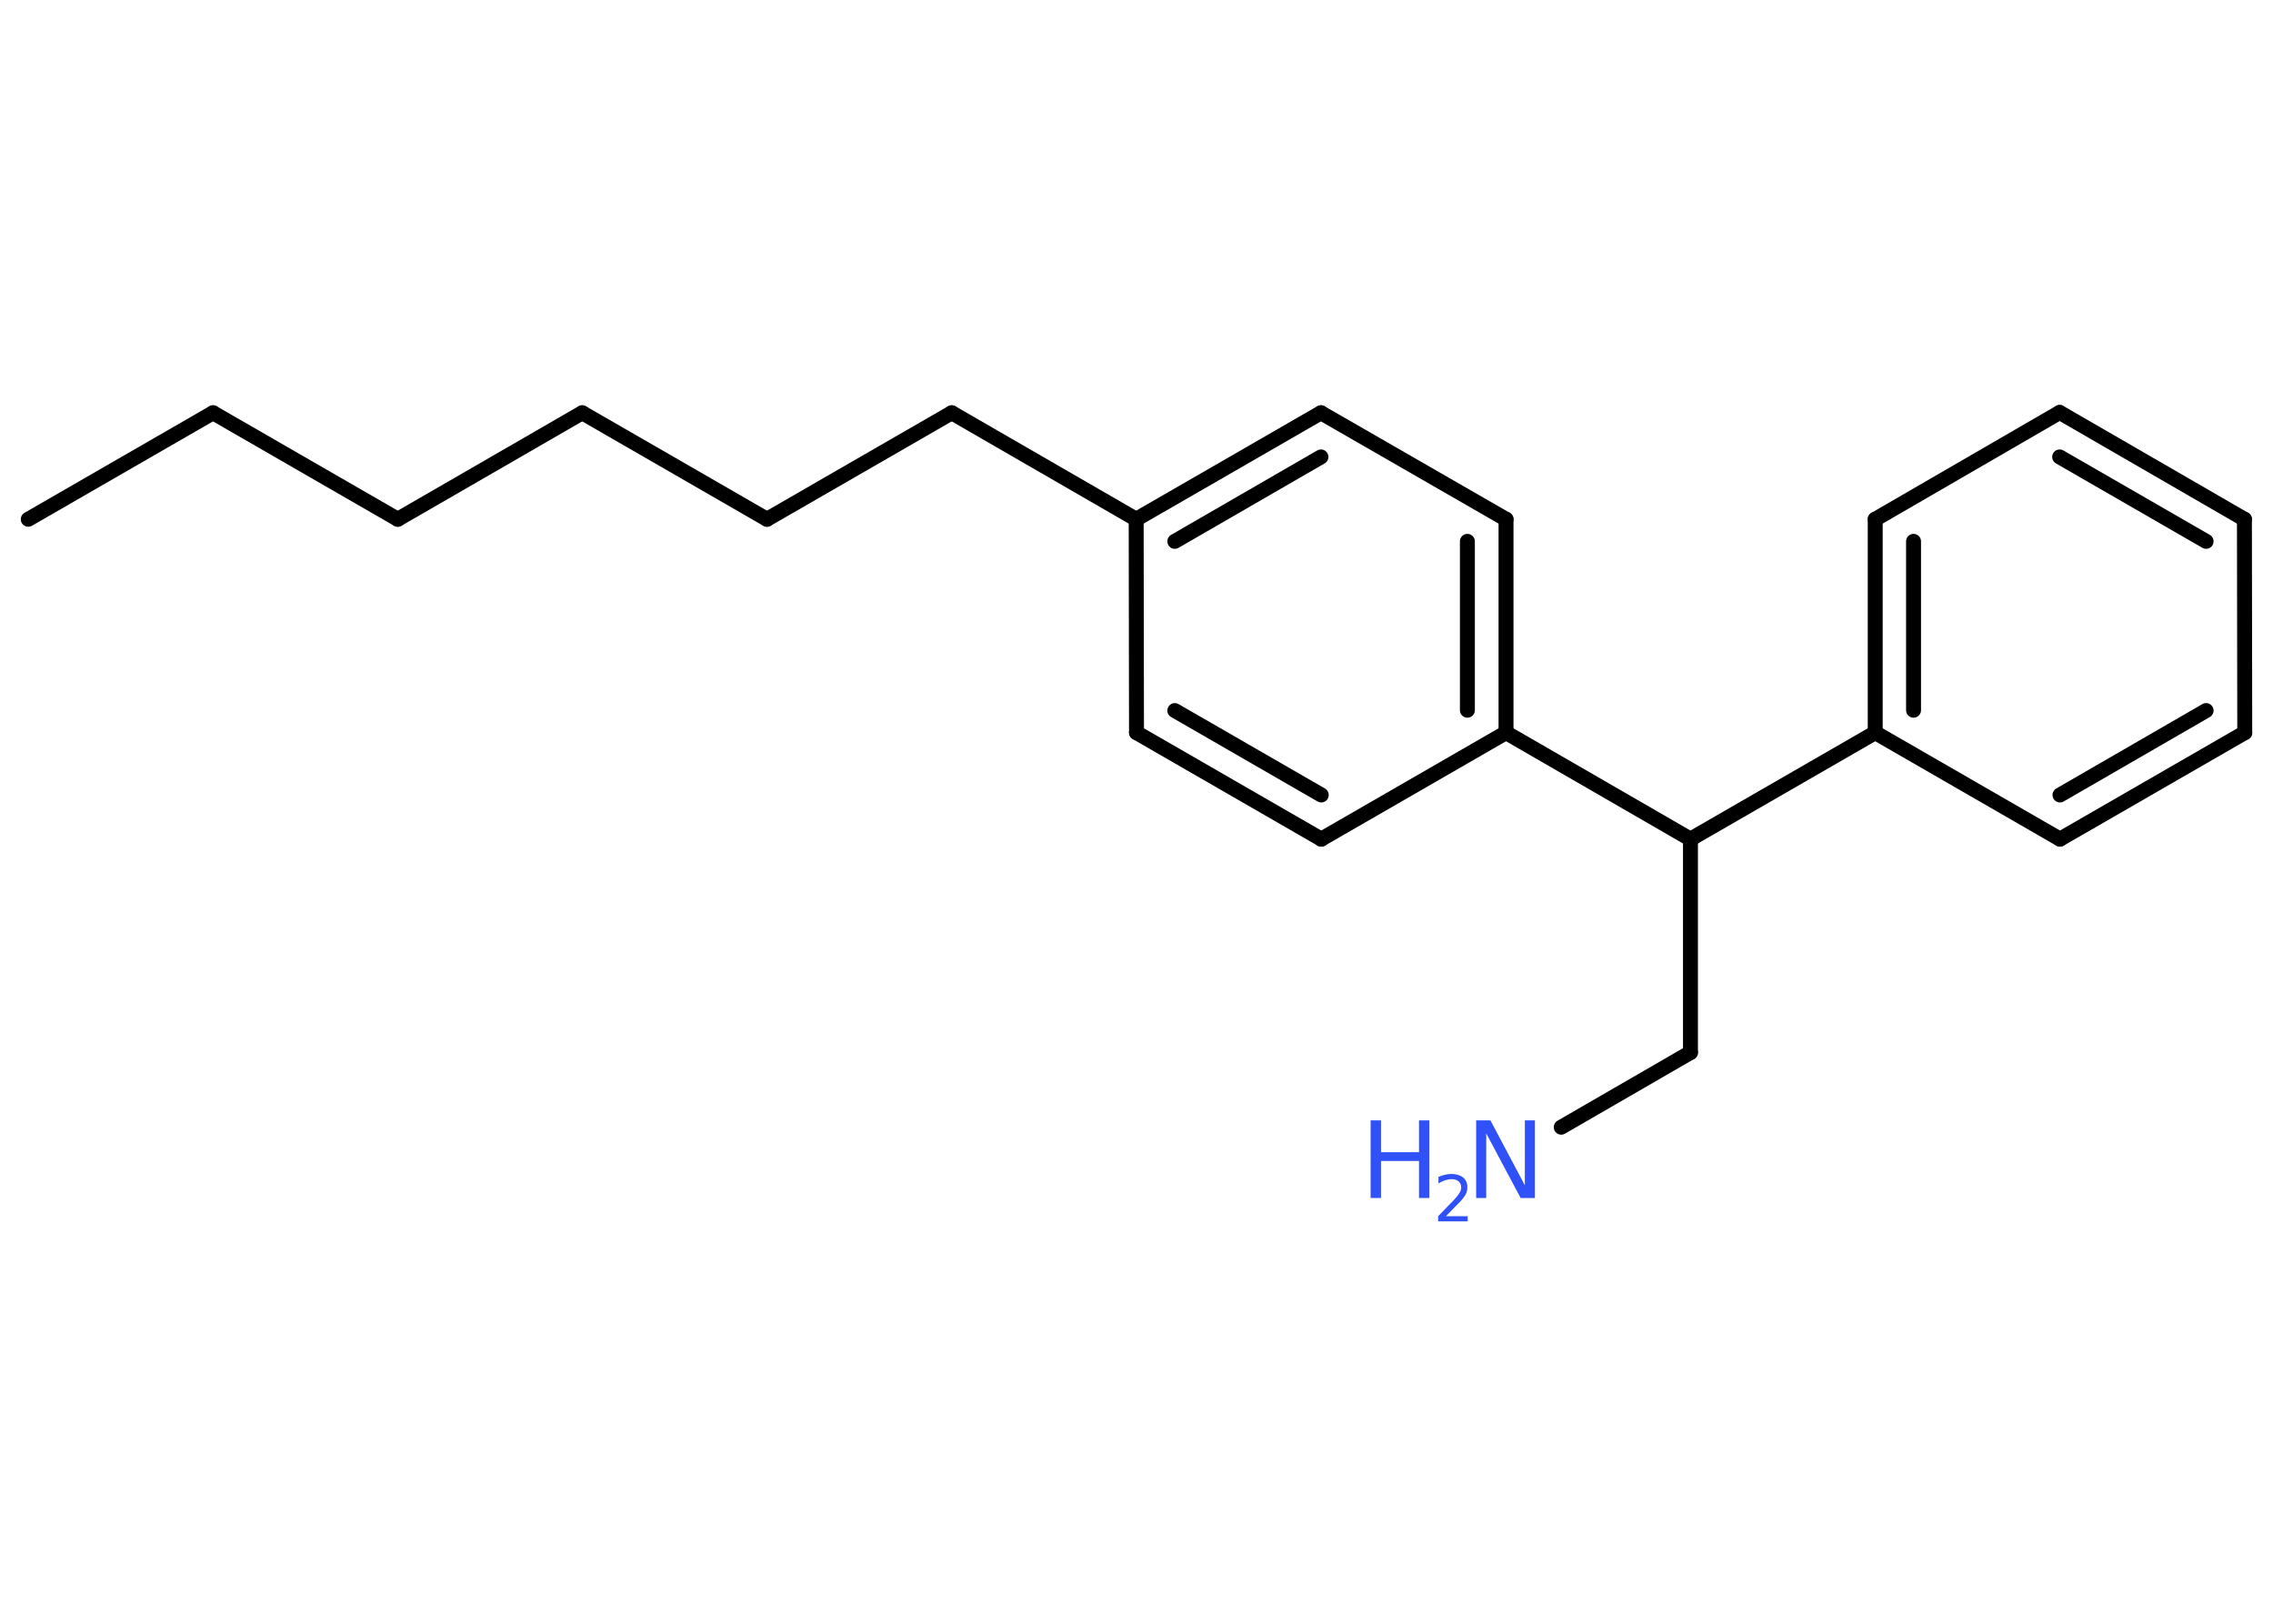 <?xml version='1.0' encoding='UTF-8'?>
<!DOCTYPE svg PUBLIC "-//W3C//DTD SVG 1.1//EN" "http://www.w3.org/Graphics/SVG/1.1/DTD/svg11.dtd">
<svg version='1.2' xmlns='http://www.w3.org/2000/svg' xmlns:xlink='http://www.w3.org/1999/xlink' width='70.0mm' height='50.0mm' viewBox='0 0 70.0 50.0'>
  <desc>Generated by the Chemistry Development Kit (http://github.com/cdk)</desc>
  <g stroke-linecap='round' stroke-linejoin='round' stroke='#000000' stroke-width='.46' fill='#3050F8'>
    <rect x='.0' y='.0' width='70.0' height='50.0' fill='#FFFFFF' stroke='none'/>
    <g id='mol1' class='mol'>
      <line id='mol1bnd1' class='bond' x1='.87' y1='15.99' x2='6.56' y2='12.71'/>
      <line id='mol1bnd2' class='bond' x1='6.56' y1='12.71' x2='12.25' y2='15.99'/>
      <line id='mol1bnd3' class='bond' x1='12.25' y1='15.99' x2='17.93' y2='12.71'/>
      <line id='mol1bnd4' class='bond' x1='17.93' y1='12.71' x2='23.62' y2='15.99'/>
      <line id='mol1bnd5' class='bond' x1='23.62' y1='15.99' x2='29.31' y2='12.71'/>
      <line id='mol1bnd6' class='bond' x1='29.31' y1='12.71' x2='34.99' y2='15.99'/>
      <g id='mol1bnd7' class='bond'>
        <line x1='40.68' y1='12.71' x2='34.99' y2='15.99'/>
        <line x1='40.68' y1='14.07' x2='36.18' y2='16.67'/>
      </g>
      <line id='mol1bnd8' class='bond' x1='40.68' y1='12.71' x2='46.38' y2='15.99'/>
      <g id='mol1bnd9' class='bond'>
        <line x1='46.38' y1='22.56' x2='46.38' y2='15.99'/>
        <line x1='45.19' y1='21.87' x2='45.19' y2='16.67'/>
      </g>
      <line id='mol1bnd10' class='bond' x1='46.38' y1='22.56' x2='52.06' y2='25.84'/>
      <line id='mol1bnd11' class='bond' x1='52.06' y1='25.84' x2='52.06' y2='32.41'/>
      <line id='mol1bnd12' class='bond' x1='52.06' y1='32.41' x2='48.08' y2='34.71'/>
      <line id='mol1bnd13' class='bond' x1='52.06' y1='25.84' x2='57.75' y2='22.56'/>
      <g id='mol1bnd14' class='bond'>
        <line x1='57.75' y1='15.99' x2='57.75' y2='22.56'/>
        <line x1='58.93' y1='16.67' x2='58.93' y2='21.87'/>
      </g>
      <line id='mol1bnd15' class='bond' x1='57.75' y1='15.99' x2='63.43' y2='12.7'/>
      <g id='mol1bnd16' class='bond'>
        <line x1='69.12' y1='15.99' x2='63.43' y2='12.7'/>
        <line x1='67.94' y1='16.67' x2='63.43' y2='14.07'/>
      </g>
      <line id='mol1bnd17' class='bond' x1='69.12' y1='15.99' x2='69.13' y2='22.56'/>
      <g id='mol1bnd18' class='bond'>
        <line x1='63.44' y1='25.84' x2='69.13' y2='22.56'/>
        <line x1='63.44' y1='24.48' x2='67.94' y2='21.88'/>
      </g>
      <line id='mol1bnd19' class='bond' x1='57.75' y1='22.56' x2='63.44' y2='25.84'/>
      <line id='mol1bnd20' class='bond' x1='46.38' y1='22.56' x2='40.69' y2='25.84'/>
      <g id='mol1bnd21' class='bond'>
        <line x1='35.0' y1='22.56' x2='40.69' y2='25.84'/>
        <line x1='36.18' y1='21.88' x2='40.69' y2='24.48'/>
      </g>
      <line id='mol1bnd22' class='bond' x1='34.99' y1='15.99' x2='35.0' y2='22.56'/>
      <g id='mol1atm13' class='atom'>
        <path d='M45.47 34.5h.43l1.06 2.0v-2.0h.31v2.39h-.44l-1.06 -1.99v1.99h-.31v-2.39z' stroke='none'/>
        <path d='M42.21 34.5h.32v.98h1.17v-.98h.32v2.39h-.32v-1.14h-1.17v1.14h-.32v-2.39z' stroke='none'/>
        <path d='M44.53 37.45h.67v.16h-.91v-.16q.11 -.11 .3 -.31q.19 -.19 .24 -.25q.09 -.1 .13 -.18q.04 -.07 .04 -.14q.0 -.12 -.08 -.19q-.08 -.07 -.21 -.07q-.09 .0 -.19 .03q-.1 .03 -.22 .1v-.2q.12 -.05 .22 -.07q.1 -.02 .18 -.02q.22 .0 .36 .11q.13 .11 .13 .3q.0 .09 -.03 .17q-.03 .08 -.12 .19q-.02 .03 -.15 .16q-.13 .13 -.36 .37z' stroke='none'/>
      </g>
    </g>
  </g>
</svg>

